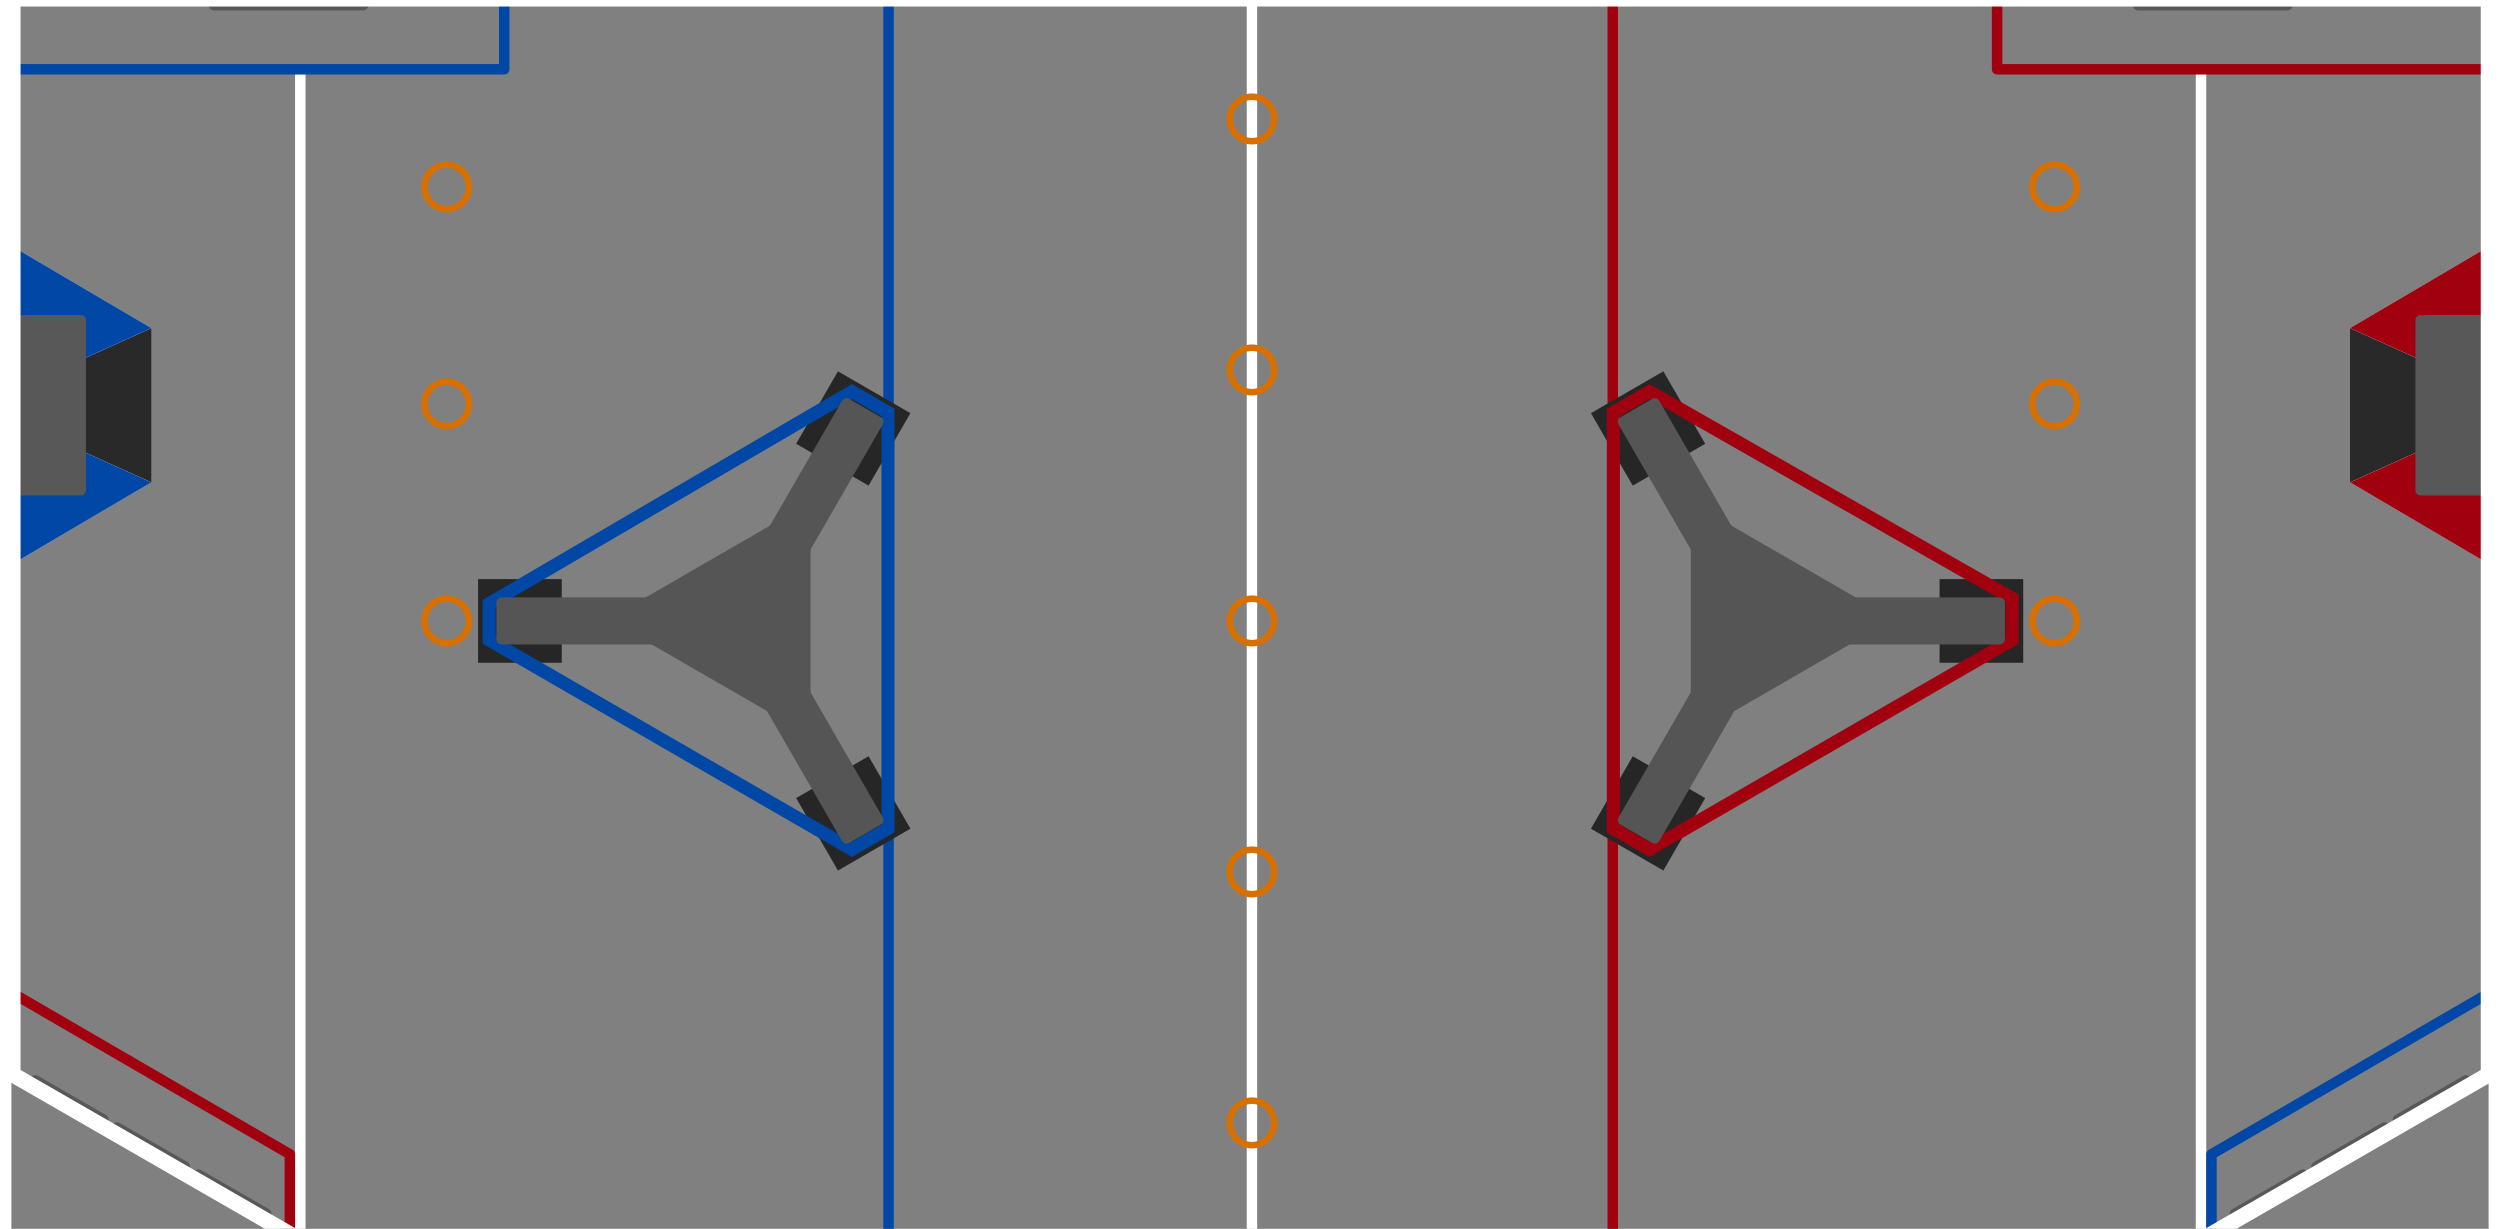 <svg xmlns="http://www.w3.org/2000/svg" xmlns:svg="http://www.w3.org/2000/svg" id="svg43" width="943" height="463.5" fill="none" version="1.1" viewBox="4.5 6.5 947.5 470"><rect x="4.5" y="6.5" width="947.5" height="470" fill="#808080" stroke="none"/><rect id="rect1" width="3" height="475" x="477.5" y="6.5" fill="#292929" stroke="#292929" style="fill:#fff;fill-opacity:1;stroke:#fff;stroke-opacity:1"/><circle id="circle1" cx="479" cy="52" r="8.5" fill="none" style="stroke:#d87000;stroke-opacity:1;stroke-width:2.5"/><circle id="circle2" cx="479" cy="148" r="8.5" fill="none" style="stroke:#d87000;stroke-opacity:1;stroke-width:2.5"/><circle id="circle3" cx="479" cy="244" r="8.5" fill="none" style="stroke:#d87000;stroke-opacity:1;stroke-width:2.5"/><circle id="circle4" cx="479" cy="340" r="8.5" fill="none" style="stroke:#d87000;stroke-opacity:1;stroke-width:2.5"/><circle id="circle5" cx="479" cy="436" r="8.5" fill="none" style="stroke:#d87000;stroke-opacity:1;stroke-width:2.5"/><circle id="circle6" cx="171" cy="244" r="8.5" fill="none" style="stroke:#d87000;stroke-opacity:1;stroke-width:2.5"/><circle id="circle7" cx="171" cy="78" r="8.5" fill="none" style="stroke:#d87000;stroke-opacity:1;stroke-width:2.5"/><circle id="circle8" cx="171" cy="161" r="8.5" fill="none" style="stroke:#d87000;stroke-opacity:1;stroke-width:2.5"/><rect id="rect8" width="4" height="476" x="338" y="6" fill="#0047A6"/><path id="path9" fill="#555" d="M310.167 198.589L310.167 288.078L232.667 243.334L310.167 198.589Z"/><rect id="rect9" width="32" height="32" x="348.356" y="164.531" fill="#262626" transform="rotate(120 348.356 164.531)"/><rect id="rect10" width="32" height="32" x="183" y="228" fill="#262626"/><rect id="rect11" width="32" height="32" x="320.644" y="339.469" fill="#262626" transform="rotate(-120 320.644 339.469)"/><path id="path8" stroke="#0047A6" stroke-width="5" d="M187.252 251.298L187.252 237.369L325.976 156.276L339.772 164.241L339.772 323.426L325.976 331.391L187.252 251.298Z"/><path id="path11" fill="#555" d="M337.062 166.094L324.938 159.094C323.981 158.541 322.758 158.869 322.206 159.826L278.804 235H192C190.895 235 190 235.895 190 237V251C190 252.105 190.895 253 192 253H278.804L322.206 328.174C322.758 329.131 323.981 329.459 324.938 328.906L337.062 321.906C338.019 321.354 338.347 320.131 337.794 319.174L294.392 244L337.794 168.826C338.347 167.869 338.019 166.646 337.062 166.094Z"/><path id="path12" stroke="#292929" stroke-linejoin="round" stroke-width="4" d="M115 33V480" style="stroke:#fff;stroke-opacity:1"/><path id="path13" stroke="#0047A6" stroke-linejoin="round" stroke-width="4" d="M7 33H193V8"/><path id="path14" fill="#292929" d="M58 132L7 155V168L58 191V132Z"/><path id="path15" fill="#D9D9D9" d="M7 168V221L58 191L7 168Z"/><path id="path16" fill="#0047A6" d="M7 168V221L58 191L7 168Z"/><path id="path17" fill="#D9D9D9" d="M7 102V155L58 132L7 102Z"/><path id="path18" fill="#0047A6" d="M7 102V155L58 132L7 102Z"/><path id="path19" fill="#585858" d="M7 127H31C32.105 127 33 127.895 33 129V194C33 195.105 32.105 196 31 196H7V127Z"/><path id="path20" fill="#585858" d="M141 6.5L141 8.5C141 9.605 140.105 10.5 139 10.5L82 10.5C80.895 10.5 80 9.605 80 8.5L80 6.5L141 6.5Z"/><path id="path21" fill="#585858" d="M11 420.402L11.952 418.756C12.505 417.8 13.729 417.472 14.686 418.023L40.679 433.003C41.636 433.554 41.963 434.777 41.41 435.733L40.458 437.379L11 420.402Z"/><path id="path22" fill="#585858" d="M42.179 438.404L43.132 436.758C43.685 435.801 44.909 435.473 45.866 436.025L71.858 451.004C72.815 451.556 73.143 452.778 72.59 453.734L71.638 455.38L42.179 438.404Z"/><path id="path23" fill="#585858" d="M73.359 456.405L74.311 454.759C74.864 453.803 76.088 453.475 77.045 454.026L103.038 469.006C103.995 469.558 104.322 470.78 103.769 471.736L102.817 473.382L73.359 456.405Z"/><path id="path24" stroke="#A1000F" stroke-linejoin="round" stroke-width="4" d="M6 387L111 448V479.5"/><circle id="circle24" cx="6" cy="6" r="8.5" fill="none" transform="matrix(-1 0 0 1 792.001 238)" style="stroke:#d87000;stroke-opacity:1;stroke-width:2.5"/><circle id="circle25" cx="6" cy="6" r="8.5" fill="none" transform="matrix(-1 0 0 1 792.001 72)" style="stroke:#d87000;stroke-opacity:1;stroke-width:2.5"/><circle id="circle26" cx="6" cy="6" r="8.5" fill="none" transform="matrix(-1 0 0 1 792.001 155)" style="stroke:#d87000;stroke-opacity:1;stroke-width:2.5"/><rect id="rect26" width="4" height="476" fill="#A1000F" transform="matrix(-1 0 0 1 619.003 6)"/><path id="path27" fill="#555" d="M646.836 198.589L646.836 288.078L724.335 243.334L646.836 198.589Z"/><rect id="rect27" width="32" height="32" fill="#262626" transform="matrix(0.5 0.866 0.866 -0.5 608.647 164.531)"/><rect id="rect28" width="32" height="32" fill="#262626" transform="matrix(-1 0 0 1 774.002 228)"/><rect id="rect29" width="32" height="32" fill="#262626" transform="matrix(0.5 -0.866 -0.866 -0.5 636.359 339.469)"/><path id="path26" stroke="#A1000F" stroke-width="5" d="M631.027 331.391L769.75 251.298L769.75 235.369L631.027 156.276L617.232 164.241L617.232 323.426L631.027 331.391Z"/><path id="path29" fill="#555" d="M619.941 166.094L632.065 159.094C633.022 158.541 634.245 158.869 634.797 159.826L678.199 235H765.002C766.106 235 767.002 235.895 767.002 237V251C767.002 252.105 766.106 253 765.002 253H678.199L634.797 328.174C634.245 329.131 633.022 329.459 632.065 328.906L619.941 321.906C618.984 321.354 618.656 320.131 619.209 319.174L662.61 244L619.209 168.826C618.656 167.869 618.984 166.646 619.941 166.094Z"/><path id="path30" stroke="#292929" stroke-linejoin="round" stroke-width="4" d="M842.001 33V480" style="stroke:#fff;stroke-opacity:1"/><path id="path31" stroke="#A1000F" stroke-linejoin="round" stroke-width="4" d="M950 33H764.002V8"/><path id="path32" fill="#292929" d="M899 132L950 155V168L899 191V132Z"/><path id="path33" fill="#D9D9D9" d="M950 168V221L899 191L950 168Z"/><path id="path34" fill="#A1000F" d="M950 168V221L899 191L950 168Z"/><path id="path35" fill="#D9D9D9" d="M950 102V155L899 132L950 102Z"/><path id="path36" fill="#A1000F" d="M950 102V155L899 132L950 102Z"/><path id="path37" fill="#585858" d="M950 127H926C924.896 127 924 127.895 924 129V194C924 195.105 924.896 196 926 196H950V127Z"/><path id="path38" fill="#585858" d="M816.001 6.5L816.001 8.5C816.001 9.605 816.897 10.5 818.001 10.5L875.001 10.5C876.105 10.5 877.001 9.605 877.001 8.5L877.001 6.5L816.001 6.5Z"/><path id="path39" fill="#585858" d="M946 420.402L945.048 418.756C944.495 417.8 943.271 417.472 942.314 418.023L916.321 433.003C915.364 433.555 915.037 434.777 915.59 435.733L916.542 437.379L946 420.402Z"/><path id="path40" fill="#585858" d="M914.821 438.404L913.868 436.758C913.315 435.802 912.091 435.474 911.134 436.025L885.142 451.005C884.185 451.556 883.857 452.778 884.41 453.735L885.362 455.381L914.821 438.404Z"/><path id="path41" fill="#585858" d="M883.641 456.405L882.689 454.759C882.136 453.803 880.912 453.475 879.955 454.027L853.962 469.006C853.005 469.558 852.678 470.78 853.231 471.736L854.183 473.382L883.641 456.405Z"/><path id="path42" stroke="#0047A6" stroke-linejoin="round" stroke-width="4" d="M951 387L846.001 448V479.5"/><path id="path43" stroke="#FFF" stroke-linejoin="round" stroke-width="6" d="M5 6V244V417.5L117 482H840L952 417.5V6H5Z"/></svg>
